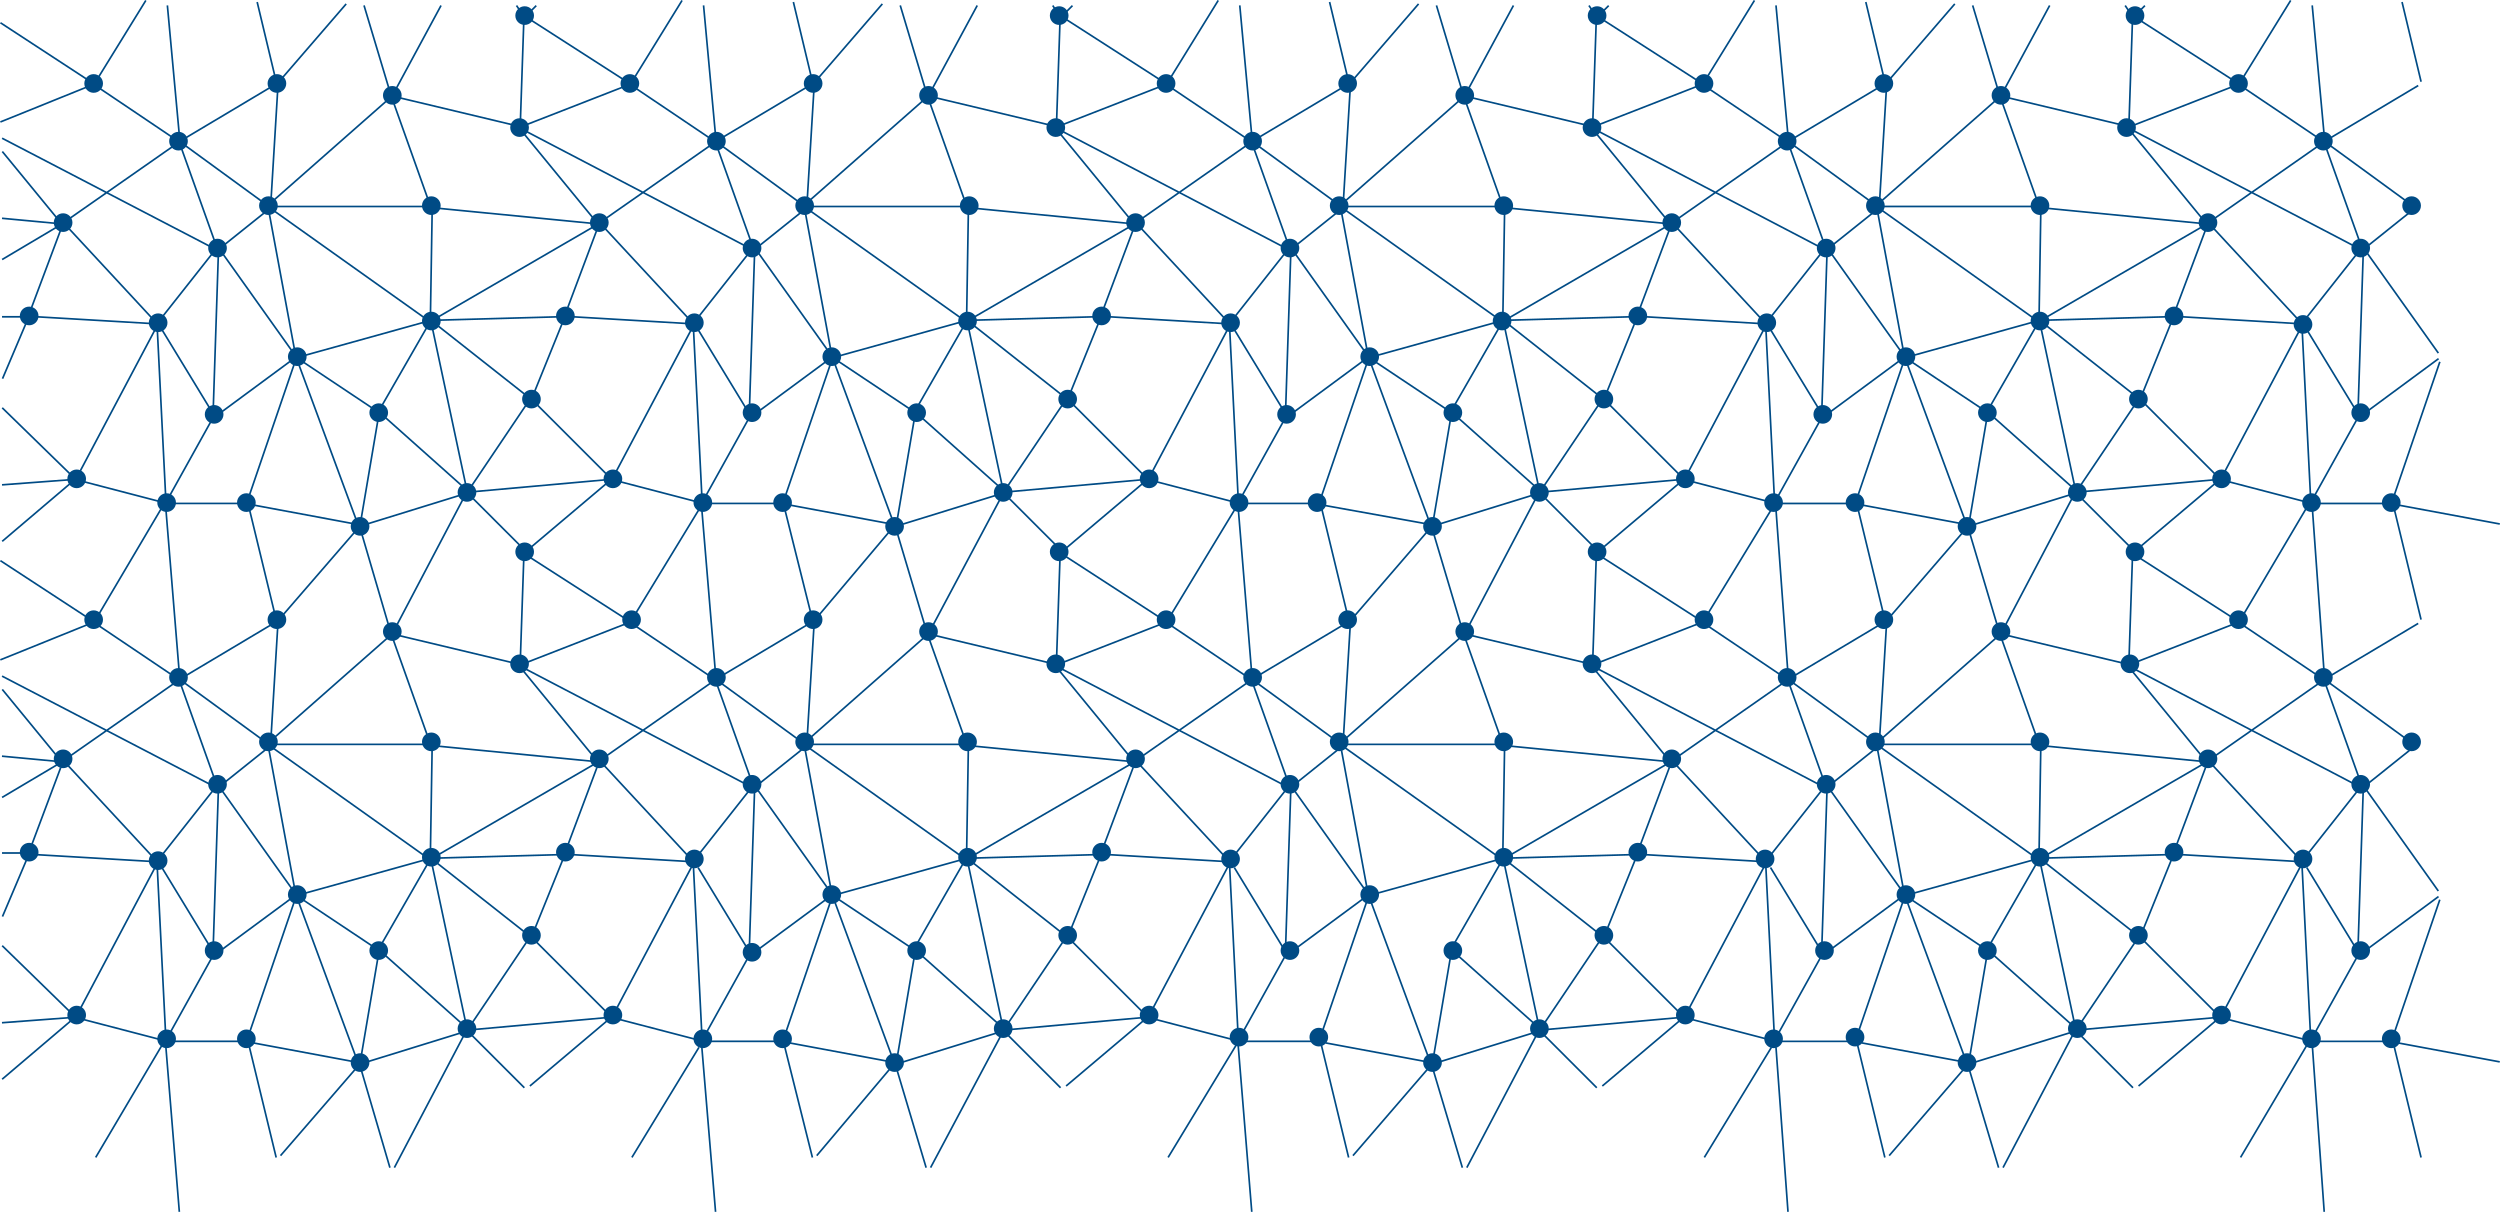 <svg id="Layer_1" data-name="Layer 1" xmlns="http://www.w3.org/2000/svg" width="1473.28" height="714.23" viewBox="0 0 1473.28 714.23"><defs><style>.cls-1,.cls-2{fill:#004b85;stroke:#004b85;}.cls-1{stroke-miterlimit:10;}.cls-2{stroke-linecap:square;}</style></defs><circle class="cls-1" cx="55.19" cy="49.19" r="5"/><circle class="cls-1" cx="105.19" cy="83.19" r="5"/><circle class="cls-1" cx="163.19" cy="49.19" r="5"/><circle class="cls-1" cx="231.19" cy="56.19" r="5"/><circle class="cls-1" cx="309.19" cy="9.19" r="5"/><circle class="cls-1" cx="306.19" cy="75.19" r="5"/><circle class="cls-1" cx="371.19" cy="49.19" r="5"/><circle class="cls-1" cx="422.19" cy="83.19" r="5"/><circle class="cls-1" cx="479.19" cy="49.19" r="5"/><circle class="cls-1" cx="547.19" cy="56.19" r="5"/><circle class="cls-1" cx="624.19" cy="9.19" r="5"/><circle class="cls-1" cx="622.19" cy="75.19" r="5"/><circle class="cls-1" cx="687.19" cy="49.19" r="5"/><circle class="cls-1" cx="669.19" cy="131.19" r="5"/><circle class="cls-1" cx="649.19" cy="186.19" r="5"/><circle class="cls-1" cx="725.19" cy="190.19" r="5"/><circle class="cls-1" cx="760.19" cy="146.19" r="5"/><circle class="cls-1" cx="738.19" cy="83.19" r="5"/><circle class="cls-1" cx="794.19" cy="49.19" r="5"/><circle class="cls-1" cx="789.19" cy="121.19" r="5"/><circle class="cls-1" cx="807.19" cy="210.19" r="5"/><circle class="cls-1" cx="856.19" cy="243.19" r="5"/><circle class="cls-1" cx="885.19" cy="189.19" r="5"/><circle class="cls-1" cx="886.19" cy="121.19" r="5"/><circle class="cls-1" cx="863.19" cy="56.19" r="5"/><circle class="cls-1" cx="941.19" cy="9.19" r="5"/><circle class="cls-1" cx="938.19" cy="75.19" r="5"/><circle class="cls-1" cx="1004.19" cy="49.19" r="5"/><circle class="cls-1" cx="1053.19" cy="83.19" r="5"/><circle class="cls-1" cx="985.19" cy="131.19" r="5"/><circle class="cls-1" cx="965.19" cy="186.19" r="5"/><circle class="cls-1" cx="945.19" cy="235.19" r="5"/><circle class="cls-1" cx="907.19" cy="290.19" r="5"/><circle class="cls-1" cx="993.19" cy="282.19" r="5"/><circle class="cls-1" cx="941.19" cy="325.19" r="5"/><circle class="cls-1" cx="863.19" cy="372.19" r="5"/><circle class="cls-1" cx="938.19" cy="391.19" r="5"/><circle class="cls-1" cx="1004.19" cy="365.19" r="5"/><circle class="cls-1" cx="1053.19" cy="399.19" r="5"/><circle class="cls-1" cx="1110.19" cy="365.19" r="5"/><circle class="cls-1" cx="1105.19" cy="437.19" r="5"/><circle class="cls-1" cx="1045.19" cy="296.19" r="5"/><circle class="cls-1" cx="1093.19" cy="296.19" r="5"/><circle class="cls-1" cx="1074.19" cy="244.19" r="5"/><circle class="cls-1" cx="1041.19" cy="190.19" r="5"/><circle class="cls-1" cx="1076.19" cy="146.19" r="5"/><circle class="cls-1" cx="1105.19" cy="121.19" r="5"/><circle class="cls-1" cx="1110.19" cy="49.19" r="5"/><circle class="cls-1" cx="1179.19" cy="56.19" r="5"/><circle class="cls-1" cx="1258.19" cy="9.19" r="5"/><circle class="cls-1" cx="1253.19" cy="75.19" r="5"/><circle class="cls-1" cx="1202.19" cy="121.19" r="5"/><circle class="cls-1" cx="1202.19" cy="189.19" r="5"/><circle class="cls-1" cx="1281.19" cy="186.19" r="5"/><circle class="cls-1" cx="1301.19" cy="131.19" r="5"/><circle class="cls-1" cx="1319.19" cy="49.19" r="5"/><circle class="cls-1" cx="1369.19" cy="83.19" r="5"/><circle class="cls-1" cx="1391.19" cy="146.19" r="5"/><circle class="cls-1" cx="1357.19" cy="191.19" r="5"/><circle class="cls-1" cx="1421.19" cy="121.19" r="5"/><circle class="cls-1" cx="1123.19" cy="210.19" r="5"/><circle class="cls-1" cx="1159.19" cy="310.19" r="5"/><circle class="cls-1" cx="1171.19" cy="243.19" r="5"/><circle class="cls-1" cx="1224.19" cy="290.19" r="5"/><circle class="cls-1" cx="1179.19" cy="372.19" r="5"/><circle class="cls-1" cx="886.19" cy="437.19" r="5"/><circle class="cls-1" cx="985.19" cy="447.19" r="5"/><circle class="cls-1" cx="886.19" cy="505.19" r="5"/><circle class="cls-1" cx="965.19" cy="502.19" r="5"/><circle class="cls-1" cx="945.19" cy="551.19" r="5"/><circle class="cls-1" cx="856.19" cy="560.19" r="5"/><circle class="cls-1" cx="907.19" cy="606.19" r="5"/><circle class="cls-1" cx="844.19" cy="626.19" r="5"/><circle class="cls-1" cx="993.19" cy="598.19" r="5"/><circle class="cls-1" cx="1040.19" cy="506.19" r="5"/><circle class="cls-1" cx="1076.19" cy="462.19" r="5"/><circle class="cls-1" cx="1075.19" cy="560.19" r="5"/><circle class="cls-1" cx="1123.19" cy="527.19" r="5"/><circle class="cls-1" cx="1093.19" cy="611.19" r="5"/><circle class="cls-1" cx="1171.19" cy="560.19" r="5"/><circle class="cls-1" cx="1202.19" cy="505.19" r="5"/><circle class="cls-1" cx="1202.19" cy="437.19" r="5"/><circle class="cls-1" cx="1159.19" cy="626.19" r="5"/><circle class="cls-1" cx="1224.19" cy="606.19" r="5"/><circle class="cls-1" cx="1260.19" cy="551.19" r="5"/><circle class="cls-1" cx="1309.19" cy="598.19" r="5"/><circle class="cls-1" cx="1357.19" cy="506.19" r="5"/><circle class="cls-1" cx="1391.19" cy="462.19" r="5"/><circle class="cls-1" cx="1391.19" cy="560.19" r="5"/><circle class="cls-1" cx="1362.19" cy="612.19" r="5"/><circle class="cls-1" cx="1409.19" cy="612.19" r="5"/><circle class="cls-1" cx="1421.19" cy="437.19" r="5"/><circle class="cls-1" cx="1409.19" cy="296.19" r="5"/><circle class="cls-1" cx="1281.19" cy="502.19" r="5"/><circle class="cls-1" cx="1301.19" cy="447.19" r="5"/><circle class="cls-1" cx="1255.19" cy="391.19" r="5"/><circle class="cls-1" cx="1258.19" cy="325.19" r="5"/><circle class="cls-1" cx="1260.19" cy="235.19" r="5"/><circle class="cls-1" cx="1309.19" cy="282.19" r="5"/><circle class="cls-1" cx="1319.19" cy="365.19" r="5"/><circle class="cls-1" cx="1369.19" cy="399.19" r="5"/><circle class="cls-1" cx="1362.19" cy="296.19" r="5"/><circle class="cls-1" cx="1391.19" cy="243.19" r="5"/><circle class="cls-1" cx="1045.19" cy="612.19" r="5"/><circle class="cls-1" cx="758.19" cy="244.19" r="5"/><circle class="cls-1" cx="776.19" cy="296.19" r="5"/><circle class="cls-1" cx="794.19" cy="365.19" r="5"/><circle class="cls-1" cx="844.19" cy="310.19" r="5"/><circle class="cls-1" cx="571.19" cy="121.19" r="5"/><circle class="cls-1" cx="570.19" cy="189.19" r="5"/><circle class="cls-1" cx="474.19" cy="121.19" r="5"/><circle class="cls-1" cx="443.19" cy="146.19" r="5"/><circle class="cls-1" cx="409.19" cy="190.19" r="5"/><circle class="cls-1" cx="443.19" cy="243.19" r="5"/><circle class="cls-1" cx="490.19" cy="210.19" r="5"/><circle class="cls-1" cx="540.19" cy="243.19" r="5"/><circle class="cls-1" cx="527.19" cy="310.19" r="5"/><circle class="cls-1" cx="591.19" cy="290.19" r="5"/><circle class="cls-1" cx="547.19" cy="372.19" r="5"/><circle class="cls-1" cx="622.19" cy="391.19" r="5"/><circle class="cls-1" cx="624.19" cy="325.19" r="5"/><circle class="cls-1" cx="677.19" cy="282.19" r="5"/><circle class="cls-1" cx="687.19" cy="365.19" r="5"/><circle class="cls-1" cx="730.19" cy="296.19" r="5"/><circle class="cls-1" cx="738.19" cy="399.19" r="5"/><circle class="cls-1" cx="760.19" cy="462.19" r="5"/><circle class="cls-1" cx="789.19" cy="437.19" r="5"/><circle class="cls-1" cx="807.19" cy="527.19" r="5"/><circle class="cls-1" cx="760.19" cy="560.19" r="5"/><circle class="cls-1" cx="730.19" cy="611.19" r="5"/><circle class="cls-1" cx="777.19" cy="611.19" r="5"/><circle class="cls-1" cx="570.19" cy="437.19" r="5"/><circle class="cls-1" cx="570.19" cy="505.19" r="5"/><circle class="cls-1" cx="669.19" cy="447.19" r="5"/><circle class="cls-1" cx="649.19" cy="502.19" r="5"/><circle class="cls-1" cx="629.19" cy="551.19" r="5"/><circle class="cls-1" cx="677.19" cy="598.19" r="5"/><circle class="cls-1" cx="725.19" cy="506.19" r="5"/><circle class="cls-1" cx="540.19" cy="560.19" r="5"/><circle class="cls-1" cx="591.19" cy="606.19" r="5"/><circle class="cls-1" cx="527.19" cy="626.19" r="5"/><circle class="cls-1" cx="629.19" cy="235.19" r="5"/><circle class="cls-1" cx="353.19" cy="131.19" r="5"/><circle class="cls-1" cx="333.19" cy="186.19" r="5"/><circle class="cls-1" cx="361.19" cy="282.19" r="5"/><circle class="cls-1" cx="414.19" cy="296.19" r="5"/><circle class="cls-1" cx="372.19" cy="365.19" r="5"/><circle class="cls-1" cx="422.19" cy="399.19" r="5"/><circle class="cls-1" cx="479.19" cy="365.19" r="5"/><circle class="cls-1" cx="474.19" cy="437.19" r="5"/><circle class="cls-1" cx="443.19" cy="462.19" r="5"/><circle class="cls-1" cx="490.19" cy="527.19" r="5"/><circle class="cls-1" cx="443.19" cy="561.19" r="5"/><circle class="cls-1" cx="414.19" cy="612.19" r="5"/><circle class="cls-1" cx="461.19" cy="612.19" r="5"/><circle class="cls-1" cx="461.19" cy="296.19" r="5"/><circle class="cls-1" cx="313.19" cy="235.19" r="5"/><circle class="cls-1" cx="309.19" cy="325.19" r="5"/><circle class="cls-1" cx="306.19" cy="391.19" r="5"/><circle class="cls-1" cx="254.19" cy="437.19" r="5"/><circle class="cls-1" cx="254.19" cy="505.19" r="5"/><circle class="cls-1" cx="223.19" cy="560.19" r="5"/><circle class="cls-1" cx="212.19" cy="626.19" r="5"/><circle class="cls-1" cx="275.19" cy="606.19" r="5"/><circle class="cls-1" cx="313.19" cy="551.19" r="5"/><circle class="cls-1" cx="333.19" cy="502.19" r="5"/><circle class="cls-1" cx="361.19" cy="598.19" r="5"/><circle class="cls-1" cx="409.19" cy="506.19" r="5"/><circle class="cls-1" cx="353.19" cy="447.19" r="5"/><circle class="cls-1" cx="223.19" cy="243.19" r="5"/><circle class="cls-1" cx="275.19" cy="290.19" r="5"/><circle class="cls-1" cx="212.19" cy="310.19" r="5"/><circle class="cls-1" cx="231.19" cy="372.19" r="5"/><circle class="cls-1" cx="254.19" cy="121.19" r="5"/><circle class="cls-1" cx="254.19" cy="189.19" r="5"/><circle class="cls-1" cx="175.19" cy="210.19" r="5"/><circle class="cls-1" cx="126.19" cy="244.19" r="5"/><circle class="cls-1" cx="98.19" cy="296.19" r="5"/><circle class="cls-1" cx="45.19" cy="282.19" r="5"/><circle class="cls-1" cx="55.19" cy="365.19" r="5"/><circle class="cls-1" cx="145.19" cy="296.19" r="5"/><circle class="cls-1" cx="163.19" cy="365.19" r="5"/><circle class="cls-1" cx="158.19" cy="437.19" r="5"/><circle class="cls-1" cx="175.19" cy="527.19" r="5"/><circle class="cls-1" cx="145.19" cy="612.19" r="5"/><circle class="cls-1" cx="128.19" cy="462.19" r="5"/><circle class="cls-1" cx="126.19" cy="560.19" r="5"/><circle class="cls-1" cx="98.19" cy="612.19" r="5"/><circle class="cls-1" cx="45.19" cy="598.19" r="5"/><circle class="cls-1" cx="93.19" cy="507.19" r="5"/><circle class="cls-1" cx="37.19" cy="447.19" r="5"/><circle class="cls-1" cx="17.19" cy="502.19" r="5"/><circle class="cls-1" cx="105.19" cy="399.19" r="5"/><circle class="cls-1" cx="158.19" cy="121.19" r="5"/><circle class="cls-1" cx="128.19" cy="146.19" r="5"/><circle class="cls-1" cx="37.19" cy="131.19" r="5"/><circle class="cls-1" cx="17.19" cy="186.19" r="5"/><circle class="cls-1" cx="93.19" cy="190.19" r="5"/><path class="cls-2" d="M-2.5,9.5l52,34m-51,42,32,39m6,5,51,55m-34-138,49,33m-104-2,123,64m-17-61,48,35m5,4,90,64m-142-106,52-31m75,7,67,16m-141,44,67-59m-189,71,63-44m-101,101h12m-12,316h12m8-316,68,4m-88,95,40-3m7,1,46,12m37-151,25-20m-156-53,52-21m-51,78,32,3m128-10h89m7,1,92,9m-348,21,32-19m62,53,30-38m-26,144,25-45m22,45,27-79m36,92-34-92m44,27-42-28m95,74-46-41m45,46-55,17m141-26-78,7m-233-11,45-85m39,49,42-31m52,28,27-47m-39,114,10-59m55,39,33-49m47,42-42-42m-7,86-31-31m-3-6-20-94m55,40-52-41m-155,105h38m9,1,59,11m-30-99,72-20m6-2,93-54m-332,50,18-48m-34,87,14-33m-14,129,40-34m271,38,45-38m-301-237,29-47m227,11,56,36m-59,26,59-23m4-3,29-47m-236,46,38-44m-98,77-7-76m28,139-20-56m19,154,3-91m44,58-42-59m-7,92-28-46m-54,85-40-39m96,53-5-100m272,90,46,12m5-3,25-45m22,45,27-79m36,92-34-92m44,27-42-28m95,74-46-41m45,46-55,17m141-26-78,7m-233-11,45-85m133,46,27-47m-27,363,27-47m-39-202,10-59m55,39,33-49m47,42-42-42m-7,86-31-31m-3-6-20-94m55,40-52-41m-155,105h38m9,1,59,11m104,14,45-38m-260,9-5-100m272,90,46,12m5-3,25-45m22,45,27-79m36,92-34-92m44,27-42-28m95,74-46-41m45,46-55,17m141-26-78,7m-233-11,45-85m133,46,27-47m-39,114,10-59m55,39,33-49m47,42-42-42m-7,86-31-31m-3-6-20-94m55,40-52-41m-155,105h38m7,1,61,11m104,14,45-38m-260,9-5-100m272,90,46,12m5-3,25-45m22,45,27-79m36,92-34-92m44,27-42-28m95,74-46-41m45,46-55,17m141-26-78,7m-233-11,45-85m133,46,27-47m-39,114,10-59m55,39,33-49m47,42-42-42m-7,86-31-31m-3-6-20-94m55,40-52-41m-155,105h38m9,1,59,11m104,14,45-38m-260,9-5-100m272,90,46,12m5-3,25-45m22,45,27-79m-127,65,45-85m11,103h38m9,1,59,11m-111-15-5-100m-914-51-20-56m20,373-20-56m336-261-20-56m-579,32,4-66m10,154-15-81m94-7-21-59m-69-12-11-46m81,52,27-50m-6,182,1-61m52-53,2-59m41,116-41-50m47,55,51,55m70-65,90,64m-309,1,72-2m8,0,68,4m72-69h89m7,1,92,9m-254,55,30-38m5,94,42-31m6-2,72-20m6-2,93-54m-332,50,18-48m-37,96,17-42m110,51,3-91m44,58-42-59m-7,92-28-46m78,12-15-81m94-7-21-59m22,126,1-61m315,61,1-61m-221,4-41-50m47,55,51,55m70-65,90,64m-309,1,72-2m8,0,68,4m72-69h89m7,1,92,9m-254,55,30-38m5,94,42-31m6-2,72-20m6-2,93-54m-332,50,18-48m-37,96,17-42m110,51,3-91m44,58-42-59m-7,92-28-46m78,12-15-81m94-7-21-59m118,69-41-50m261,107,1-61m-215,9,51,55m70-65,90,64m-309,1,72-2m8,0,68,4m72-69h89m7,1,92,9m-254,55,30-38m5,94,42-31m6-2,72-20m6-2,93-54m-332,50,18-48m-37,96,17-42m110,51,3-91m44,58-42-59m-7,92-28-46m260-61,51,55m-149,0,72-2m8,0,68,4m6-4,30-38m5,94,42-31m-155-28,18-48m-37,96,17-42m110,51,3-91m44,58-42-59m-7,92-28-46m-238,12-15-81m94-7-21-59m118,69-41-50m-944-72,3-3m-86,50-15-50m92,3-2-3m68,47,49,33m-113-7,132,69m-17-61,48,35m-47-38,52-31m75,7,67,16m-141,44,67-59m-189,71,63-44m29,59,25-20m291,20,25-20m291,20,25-20m291,20,25-20m-792-113,56,36m-59,26,59-23m4-3,29-47m-236,46,38-44m-98,77-7-76m61,115,4-66m-1-5-11-46m81,52,27-50m47,68,2-59m4-6,3-3m-86,50-15-50m92,3-2-3m68,47,49,33m-113-7,132,69m-17-61,48,35m-47-38,52-31m75,7,67,16m-141,44,67-59m-189,71,63-44m210-74,56,36m-59,26,59-23m4-3,29-47m-236,46,38-44m-98,77-7-76m61,115,4-66m-1-5-11-46m81,52,27-50m47,68,2-59m4-6,3-3m-86,50-15-50m92,3-2-3m138,139-20-56m-50-36,49,33m267-33,49,33m-429-7,132,69m-17-61,48,35m-47-38,52-31m75,7,67,16m-141,44,67-59m-189,71,63-44m210-74,56,36m-59,26,59-23m4-3,29-47m-236,46,38-44m-98,77-7-76m61,115,4-66m-1-5-11-46m291,141-20-56m-114-10,132,69m-17-61,48,35m-47-38,52-31m-121,79,63-44m3-6-7-76m64,44-11-46m-235,52,27-50m47,68,2-59m4-6,3-3m-86,50-15-50m92,3-2-3m-1252,327,52,34m-51,42,32,39m6,5,51,55m-34-138,49,33m-104-2,123,64m-17-61,48,35m5,4,90,64m-142-106,52-31m75,7,67,16m-141,44,67-59m-189,71,63-44m-81,101,68,4m-88,95,40-3m7,1,46,12m37-151,25-20m-156-53,52-21m-51,78,32,3m128-10h89m7,1,92,9m-348,21,32-19m62,53,30-38m-26,144,25-45m22,45,27-79m36,92-34-92m44,27-42-28m95,74-46-41m45,46-55,17m141-26-78,7m-233-11,45-85m39,49,42-31m52,28,27-47m-39,114,10-59m55,39,33-49m47,42-42-42m-7,86-31-31m-3-6-20-94m55,40-52-41m-155,105h38m9,1,59,11m-30-99,72-20m6-2,93-54m-332,50,18-48m-34,87,14-33m-14,129,40-34m271,38,45-38m-301-237,39-66m217,30,56,36m-59,26,59-23m4-3,39-64m-246,63,45-52m-105,85-8-98m29,161-20-56m19,154,3-91m44,58-42-59m-7,92-28-46m-54,85-40-39m96,53-5-100m272,90,46,12m5-3,25-45m22,45,27-79m36,92-34-92m44,27-42-28m95,74-46-41m45,46-55,17m141-26-78,7m-233-11,45-85m121,113,10-59m55,39,33-49m47,42-42-42m-7,86-31-31m-3-6-20-94m55,40-52-41m-155,105h38m9,1,59,11m104,14,45-38m-260,9-5-100m272,90,46,12m5-3,25-45m22,45,27-79m36,92-34-92m97,73-46-41m45,46-55,17m141-26-78,7m-233-11,45-85m133,46,27-47m-39,114,10-59m55,39,33-49m47,42-42-42m-7,86-31-31m-3-6-20-94m55,40-52-41m-155,105h38m9,1,59,11m104,14,45-38m-260,9-5-100m272,90,46,12m5-3,25-45m22,45,27-79m36,92-34-92m44,27-42-28m95,74-46-41m45,46-55,17m141-26-78,7m-233-11,45-85m133,46,27-47m-39,114,10-59m55,39,33-49m47,42-42-42m-7,86-31-31m-3-6-20-94m55,40-52-41m-155,105h38m9,1,59,11m104,14,45-38m-260,9-5-100m272,90,46,12m5-3,25-45m22,45,27-79m-127,65,45-85m11,103h38m9,1,59,11m-111-15-5-100m-598-51-20-56m-579,32,4-66m10,154-15-81m94-7-21-59m-69-12-16-66m86,72,41-78m-20,210,1-61m52-53,2-59m41,116-41-50m47,55,51,55m70-65,90,64m-309,1,72-2m8,0,68,4m72-69h89m7,1,92,9m-254,55,30-38m5,94,42-31m6-2,72-20m6-2,93-54m-332,50,18-48m-37,96,17-42m110,51,3-91m44,58-42-59m-7,92-28-46m78,12-15-81m94-7-21-59m22,126,1-61m315,61,1-61m-221,4-41-50m47,55,51,55m70-65,90,64m-309,1,72-2m8,0,68,4m72-69h89m7,1,92,9m-254,55,30-38m5,94,42-31m6-2,72-20m6-2,93-54m-332,50,18-48m-37,96,17-42m110,51,3-91m44,58-42-59m-7,92-28-46m78,12-15-81m94-7-21-59m118,69-41-50m261,107,1-61m-215,9,51,55m70-65,90,64m-309,1,72-2m8,0,68,4m72-69h89m7,1,92,9m-254,55,30-38m5,94,42-31m6-2,72-20m6-2,93-54m-332,50,18-48m-37,96,17-42m110,51,3-91m44,58-42-59m-7,92-28-46m260-61,51,55m-149,0,72-2m8,0,68,4m6-4,30-38m5,94,42-31m-155-28,18-48m-37,96,17-42m110,51,3-91m44,58-42-59m-7,92-28-46m-238,12-15-81m94-7-21-59m118,69-41-50m-1027-25-17-58m160,55,49,33m-113-7,132,69m-17-61,48,35m-47-38,52-31m75,7,67,16m-141,44,67-59m-189,71,63-44m29,59,25-20m291,20,25-20m291,20,25-20m291,20,25-20m-793-114,57,37m-59,26,59-23m4-3,40-66m-247,65,43-51m-103,84-8-96m62,135,4-66m-1-5-16-64m86,70,41-77m33,95,2-59m-79,41-17-57m160,54,49,33m-113-7,132,69m-17-61,48,35m-47-38,52-31m75,7,67,16m-141,44,67-59m-189,71,63-44m210-74,56,36m-59,26,59-23m4-3,39-64m-246,63,44-51m-104,84-8-98m62,137,4-66m-1-5-16-66m86,72,41-78m33,96,2-59m-79,41-17-57m230,146-20-56m-50-36,49,33m267-33,49,33m-429-7,132,69m-17-61,48,35m-47-38,52-31m75,7,67,16m-141,44,67-59m-189,71,63-44m210-74,56,36m-59,26,59-23m4-3,39-66m-246,65,44-51m-104,84-7-96m61,135,4-66m-1-5-16-66m296,161-20-56m-114-10,132,69m-17-61,48,35m-47-38,52-31m-121,79,63-44m3-6-7-98m64,66-16-66m-230,72,41-78m33,96,2-59m-79,41-17-57m-1104,368,39-66m277,66,39-64m-246,63,45-52m-105,85-8-98m65,66-16-66m86,72,41-78m-44,78-17-58m476,52,40-66m-247,65,43-51m-103,84-8-96m65,64-16-64m86,70,41-77m-44,77-17-57m476,51,39-64m-246,63,44-51m-104,84-8-98m65,66-16-66m86,72,41-78m-44,78-17-57m476,51,39-66m-246,65,44-51m-104,84-7-96m64,64-16-66m275,98-7-98m64,66-16-66m-230,72,41-78m-44,78-17-57" transform="translate(3.19 4.19)"/></svg>